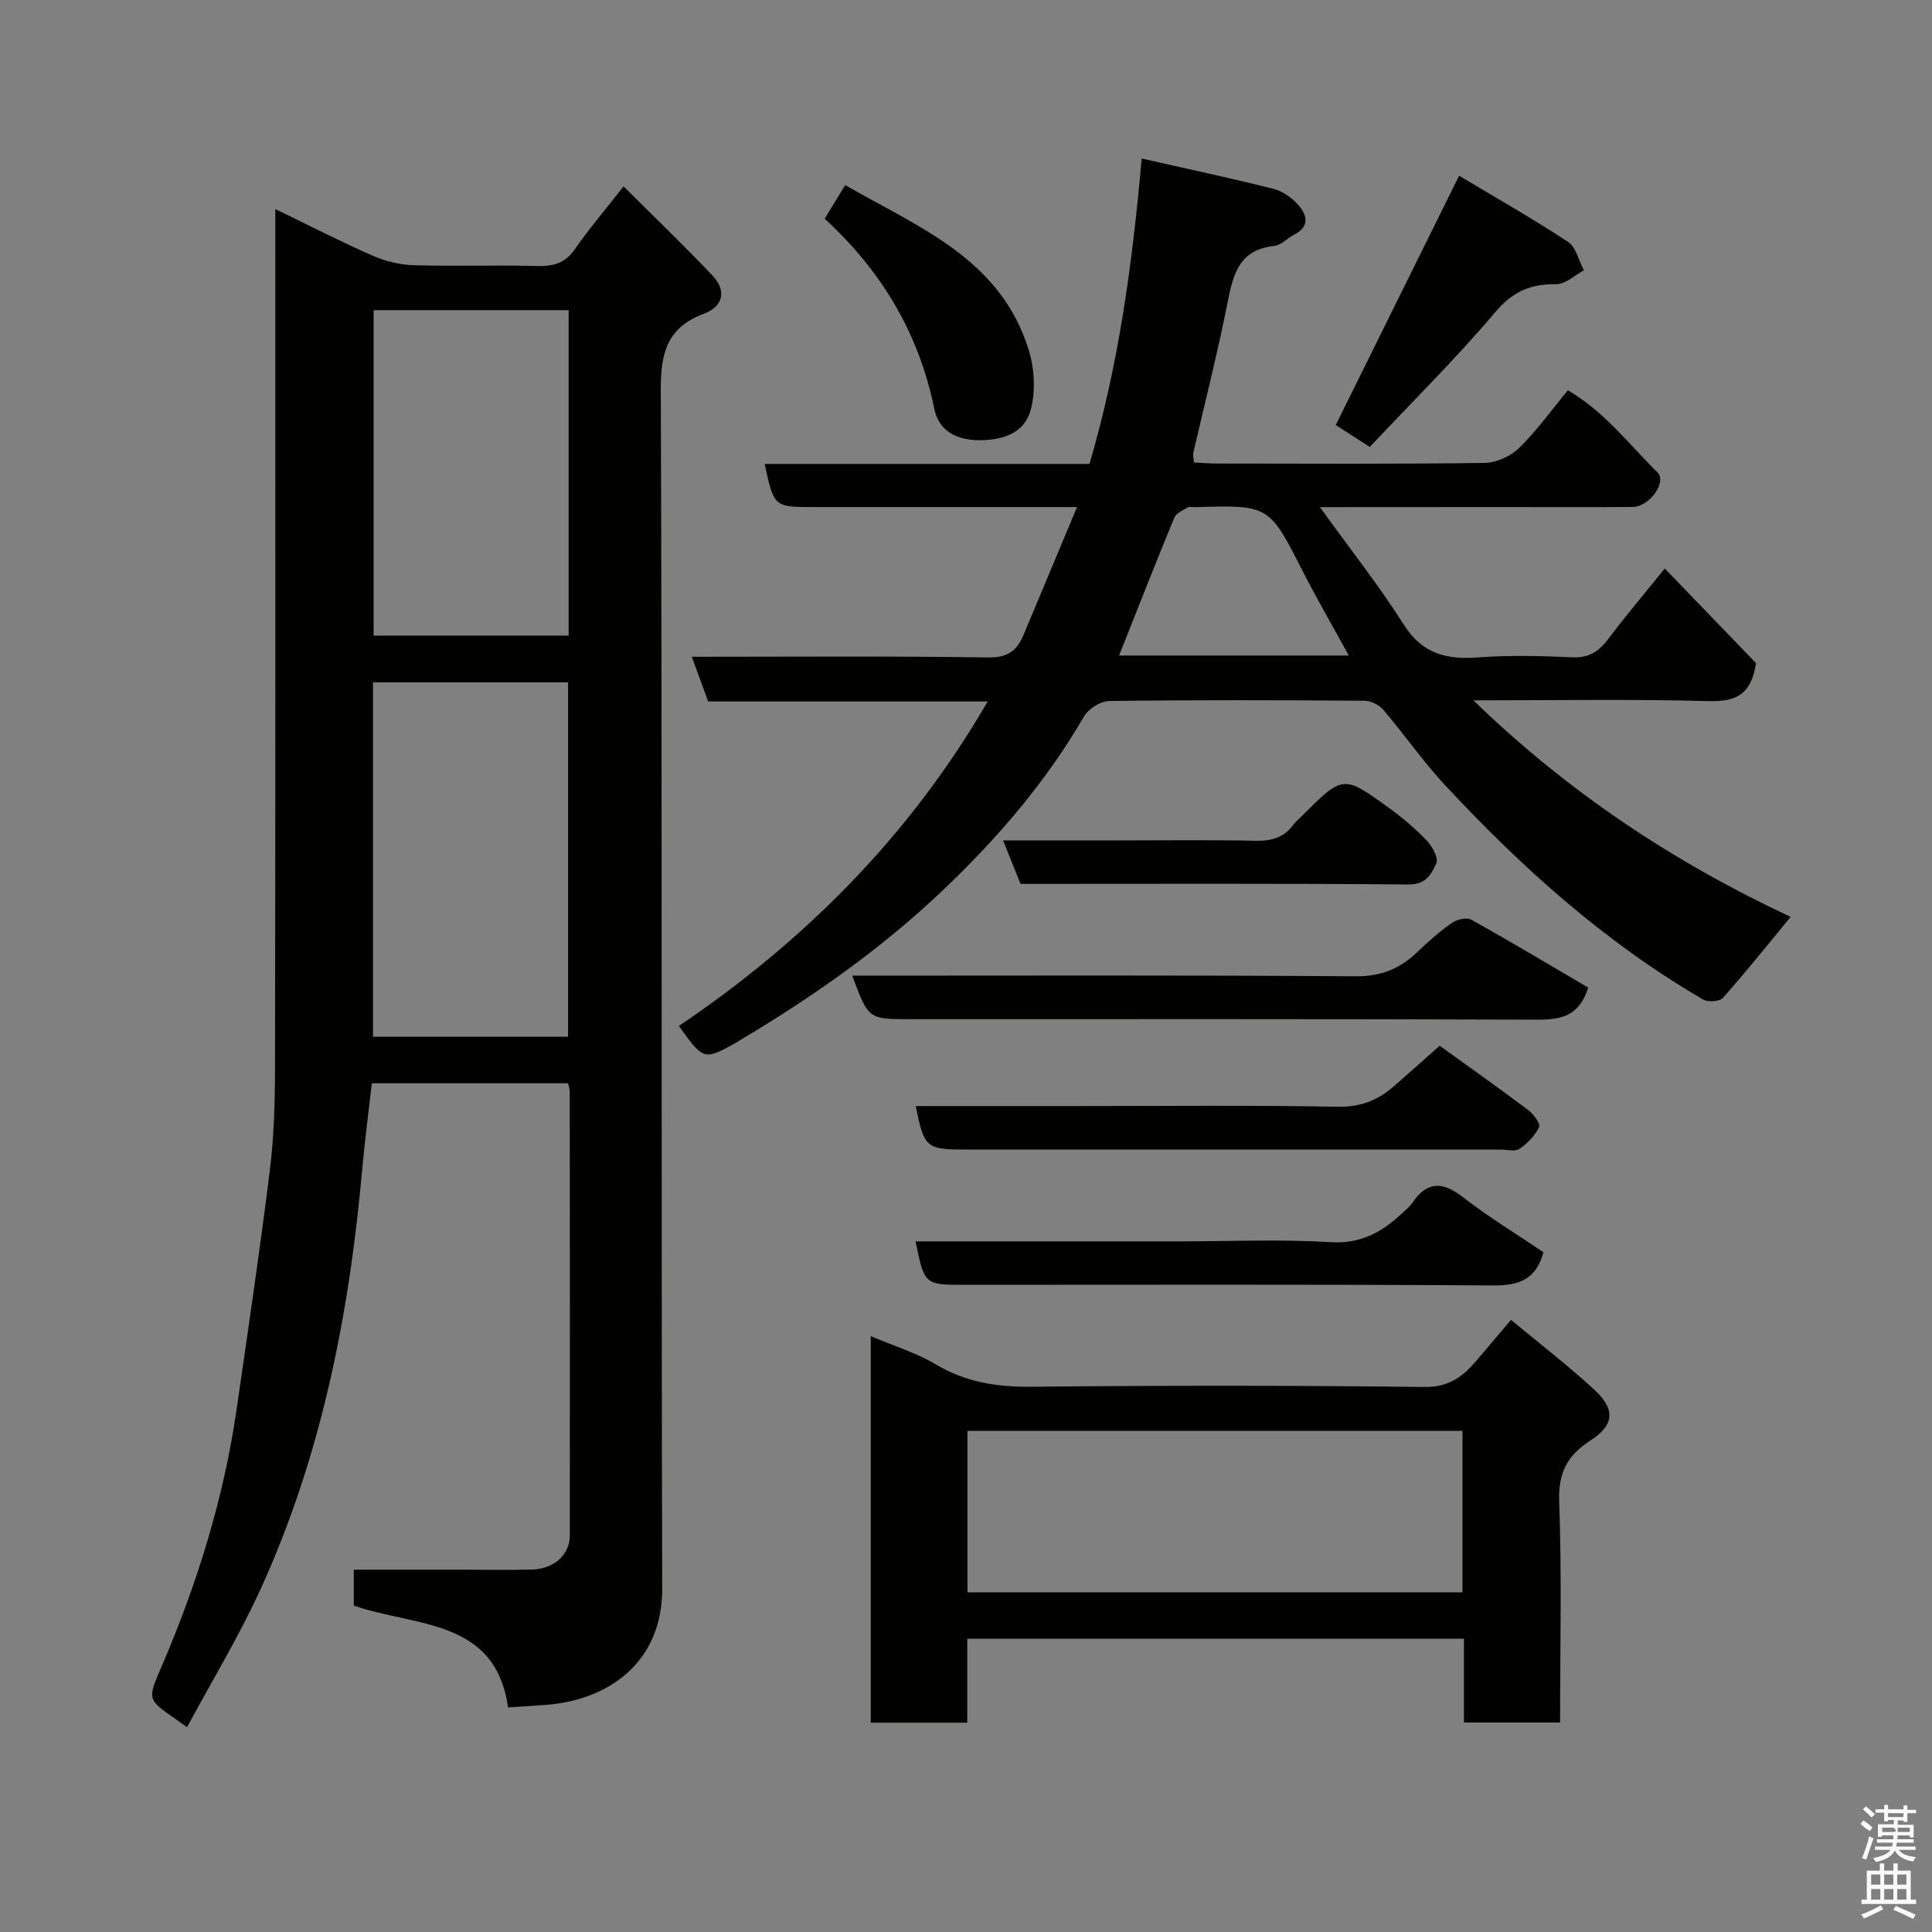 <svg enable-background="new 0 0 400 400" viewBox="0 0 400 400" xmlns="http://www.w3.org/2000/svg"><rect x="0" y="0" width="400" height="400" fill="#808080" stroke="none"/><path d="m385.2 377.6.6-.7c.6.4 1.3.9 1.9 1.5l-.6.7c-.8-.5-1.4-1-1.9-1.5zm.3 7.1c.6-1.4 1.1-2.9 1.5-4.5.3.1.6.3.9.4-.5 1.4-1 2.9-1.5 4.4zm.2-10.1.6-.6c.7.5 1.3 1.1 1.9 1.6l-.7.7c-.6-.6-1.2-1.2-1.8-1.7zm8.4-.8h.8v.9h1.8v.7h-1.8v1.8h-.8v-.3h-1.2v.9h3.3v2.6h-.8v-.4h-2.5c0 .3 0 .6-.1.8h3.4v.7h-3.5c0 .3-.1.6-.1.8h4v.7h-3.5c.7.9 1.9 1.3 3.6 1.5-.2.2-.4.5-.6.9-1.9-.3-3.2-1.1-3.8-2.3-.5 1.1-1.8 2-3.9 2.4-.2-.3-.4-.5-.6-.8 1.9-.4 3.1-.9 3.6-1.7h-3.2v-.7h3.5c.1-.2.1-.5.2-.8h-3.3v-.7h3.4c0-.2 0-.5 0-.8h-2.4v.3h-.8v-2.6h3.3v-.9h-1.2v.3h-.8v-1.8h-1.8v-.7h1.8v-.9h.8v.9h3.2zm-4.4 5.5h2.4c1-.3 0-.6 0-.9h-2.4zm1.2-3.1h3.2v-.8h-3.2zm4.4 2.2h-2.4v.9h2.5v-.9z" fill="#fafafb"/><path d="m389.2 385.8h.9v1.5h1.9v-1.5h.9v1.5h2.7v6h1.1v.9h-11.3v-.9h1.1v-6h2.7zm.2 8.7.5.8c-1.2.6-2.5 1.3-4 1.9-.2-.3-.3-.6-.6-.8 1.6-.6 3-1.3 4.1-1.9zm-2-4.3h1.9v-2.1h-1.9zm0 3.1h1.9v-2.2h-1.9zm2.7-3.1h1.9v-2.1h-1.9zm0 3.1h1.9v-2.2h-1.9zm2.4 1.3c1.4.6 2.7 1.2 4.1 1.8l-.5.9c-1.5-.7-2.8-1.4-4.1-1.9zm2.2-6.5h-1.9v2.1h1.9zm-1.9 5.2h1.9v-2.2h-1.9z" fill="#fafafb"/><g fill="#010100"><path d="m57 43.29c7.28 3.52 13.64 6.8 20.18 9.66 2.61 1.14 5.59 1.88 8.43 1.96 8.49.25 17-.06 25.49.16 3.34.09 5.84-.48 7.88-3.42 2.88-4.16 6.19-8.03 10.12-13.06 6.2 6.18 12.49 12.19 18.45 18.5 2.91 3.08 2.18 6.38-1.78 7.85-7.49 2.79-8.99 7.9-8.96 15.56.31 82.8.08 165.61.29 248.42.04 15.27-11.14 23.12-24.2 24.07-2.42.17-4.83.32-7.71.51-2.63-18.44-19.1-16.64-31.94-21.08 0-2.45 0-5.2 0-7.43h22.86c4.67 0 9.33.09 13.99-.03 4.57-.11 7.86-3.02 7.87-7.04.04-30.66.01-61.31-.01-91.97 0-.47-.18-.94-.34-1.67-13.29 0-26.55 0-40.63 0-.65 5.74-1.45 11.66-1.98 17.6-2.68 30.25-8.49 59.77-21.24 87.52-4.39 9.56-9.88 18.6-15.05 28.2-1.26-.91-1.76-1.28-2.28-1.64-6.18-4.27-5.88-4.14-2.82-11.3 7.25-16.97 12.71-34.5 15.36-52.82 2.38-16.51 4.84-33.01 6.89-49.56.87-7.03 1.06-14.19 1.07-21.29.1-56.8.06-113.62.06-170.43 0-1.99 0-3.98 0-7.27zm20.22 171.35h40.39c0-24.73 0-49.1 0-73.37-13.66 0-26.91 0-40.39 0zm.13-150.42v67.37h40.38c0-22.65 0-44.9 0-67.37-13.51 0-26.77 0-40.38 0z"/><path d="m273.28 105c6.29 8.73 12.25 16.26 17.36 24.33 3.86 6.09 8.9 7.28 15.47 6.78 6.46-.49 13-.31 19.48-.02 3.45.15 5.48-1.27 7.41-3.84 3.64-4.82 7.54-9.43 11.67-14.55 6.68 6.93 13.16 13.65 18.9 19.6-1.05 6.89-4.55 7.99-9.96 7.85-15.93-.42-31.88-.15-48.56-.15 19.7 19.11 41.61 33.58 65.68 44.83-4.8 5.82-9.27 11.43-14.03 16.78-.68.76-3.08.92-4.09.33-20.26-11.8-37.52-27.27-53.4-44.35-4.56-4.91-8.42-10.48-12.77-15.59-.87-1.02-2.55-1.91-3.86-1.92-17.66-.13-35.32-.18-52.98.06-1.79.02-4.28 1.64-5.2 3.24-7.92 13.66-18.1 25.43-29.5 36.23-12.67 12-26.85 21.93-41.8 30.82-.14.09-.27.2-.41.28-6.99 3.89-6.99 3.89-12.13-3.3 26.05-17.59 47.84-39.42 63.93-67.18-19.34 0-38.54 0-57.87 0-1.17-3.2-2.22-6.05-3.39-9.25 20.74 0 41.06-.17 61.37.14 4.07.06 5.97-1.43 7.33-4.71 3.55-8.52 7.12-17.03 11.06-26.43-4.97 0-8.75 0-12.52 0-14 0-27.99 0-41.99 0-8.23 0-8.23 0-10.17-8.93h67.25c6.04-20.45 8.87-41.25 10.81-63.23 9.15 2.07 18.26 4.01 27.29 6.28 1.93.49 3.9 1.9 5.22 3.43 1.69 1.96 2.35 4.37-.85 5.99-1.45.74-2.74 2.25-4.21 2.4-7.06.73-8.47 5.58-9.61 11.43-2.06 10.53-4.75 20.94-7.15 31.41-.11.46.06.99.14 1.98 1.53.08 3.11.23 4.69.23 18.49.02 36.99.13 55.48-.13 2.44-.03 5.4-1.39 7.16-3.11 3.62-3.52 6.6-7.71 10.08-11.92 7.5 4.34 12.62 11.14 18.55 16.99 2.03 2.01-1.68 7.13-5.15 7.16-9 .07-17.99.02-26.99.02-12.02.02-24.01.02-37.74.02zm-41.59 30.72h47.56c-3.34-6.11-6.59-11.69-9.52-17.44-6.99-13.71-6.94-13.74-22.33-13.28-.5.01-1.11-.17-1.47.05-1.02.61-2.42 1.19-2.81 2.14-3.9 9.44-7.62 18.95-11.43 28.53z"/><path d="m312.84 273.26c6.02 5.01 11.85 9.49 17.24 14.46 4.46 4.11 4.13 7.35-.84 10.55-4.71 3.03-6.65 6.62-6.43 12.56.56 15.12.19 30.28.19 45.8-6.59 0-12.97 0-19.91 0 0-5.66 0-11.39 0-17.36-34.46 0-68.37 0-102.83 0v17.39c-6.92 0-13.3 0-19.98 0 0-26.46 0-52.86 0-80.03 4.69 2 9.37 3.42 13.46 5.85 6.21 3.7 12.66 4.7 19.78 4.63 27.14-.27 54.29-.28 81.43.05 5.08.06 7.97-2.19 10.8-5.53 2.22-2.63 4.44-5.24 7.09-8.37zm-10.05 22.98c-34.48 0-68.39 0-102.49 0v33.43h102.49c0-11.26 0-22.19 0-33.43z"/><path d="m176.45 202c35 0 69.64-.12 104.29.13 5.23.04 9.12-1.59 12.7-5.02 2.25-2.16 4.61-4.25 7.16-6.03 1.03-.72 3.06-1.2 4.01-.67 8.24 4.59 16.33 9.44 24.21 14.06-1.89 6.03-5.73 6.65-10.62 6.64-43.31-.16-86.63-.1-129.94-.1-8.47-.01-8.47-.01-11.81-9.01z"/><path d="m319.55 259.26c-1.5 5.57-4.96 6.91-10.35 6.88-36.48-.25-72.96-.13-109.44-.13-8.36 0-8.36 0-10.2-9h54.43c10.49 0 21.02-.47 31.47.17 6.27.38 10.66-2.07 14.82-5.98.73-.68 1.55-1.32 2.1-2.13 3.08-4.56 6.29-4.49 10.54-1.18 5.27 4.09 11.01 7.57 16.63 11.37z"/><path d="m298.07 216.51c6.25 4.52 12.37 8.83 18.35 13.33 1.09.82 2.56 2.83 2.23 3.51-.85 1.77-2.41 3.39-4.06 4.51-.92.62-2.59.14-3.92.14-36.97 0-73.94 0-110.9 0-7.99 0-8.46-.41-10.17-9h33.4c17.98 0 35.97-.2 53.95.14 4.68.09 8.24-1.3 11.54-4.16 2.99-2.59 5.92-5.23 9.58-8.47z"/><path d="m276.55 88.01c8.55-17.27 16.87-34.09 25.54-51.63 7.57 4.54 15.22 8.87 22.54 13.69 1.67 1.1 2.23 3.88 3.3 5.89-1.9 1.01-3.81 2.89-5.7 2.87-5.26-.05-8.97 1.45-12.59 5.73-8.17 9.64-17.18 18.56-26.04 27.97-2.9-1.86-5.31-3.4-7.05-4.52z"/><path d="m170.74 45.28c1.35-2.2 2.6-4.24 4.25-6.95 15.32 8.8 32.29 15.32 38.05 34.31 1.14 3.76 1.37 8.31.4 12.08-1.21 4.69-5.33 6.37-10.43 6.42-5.06.05-8.65-2-9.57-6.48-3.19-15.64-10.89-28.53-22.7-39.38z"/><path d="m211.29 183c-1.17-2.92-2.25-5.62-3.61-9h23.36c9.65 0 19.31-.13 28.96.07 3.26.07 5.8-.65 7.75-3.29.49-.66 1.16-1.19 1.74-1.78 8.55-8.55 8.59-8.6 18-1.79 2.79 2.02 5.46 4.27 7.84 6.75 1.17 1.22 2.54 3.67 2.05 4.75-.96 2.1-2.04 4.44-5.67 4.41-26.62-.23-53.25-.12-80.42-.12z"/></g></svg>